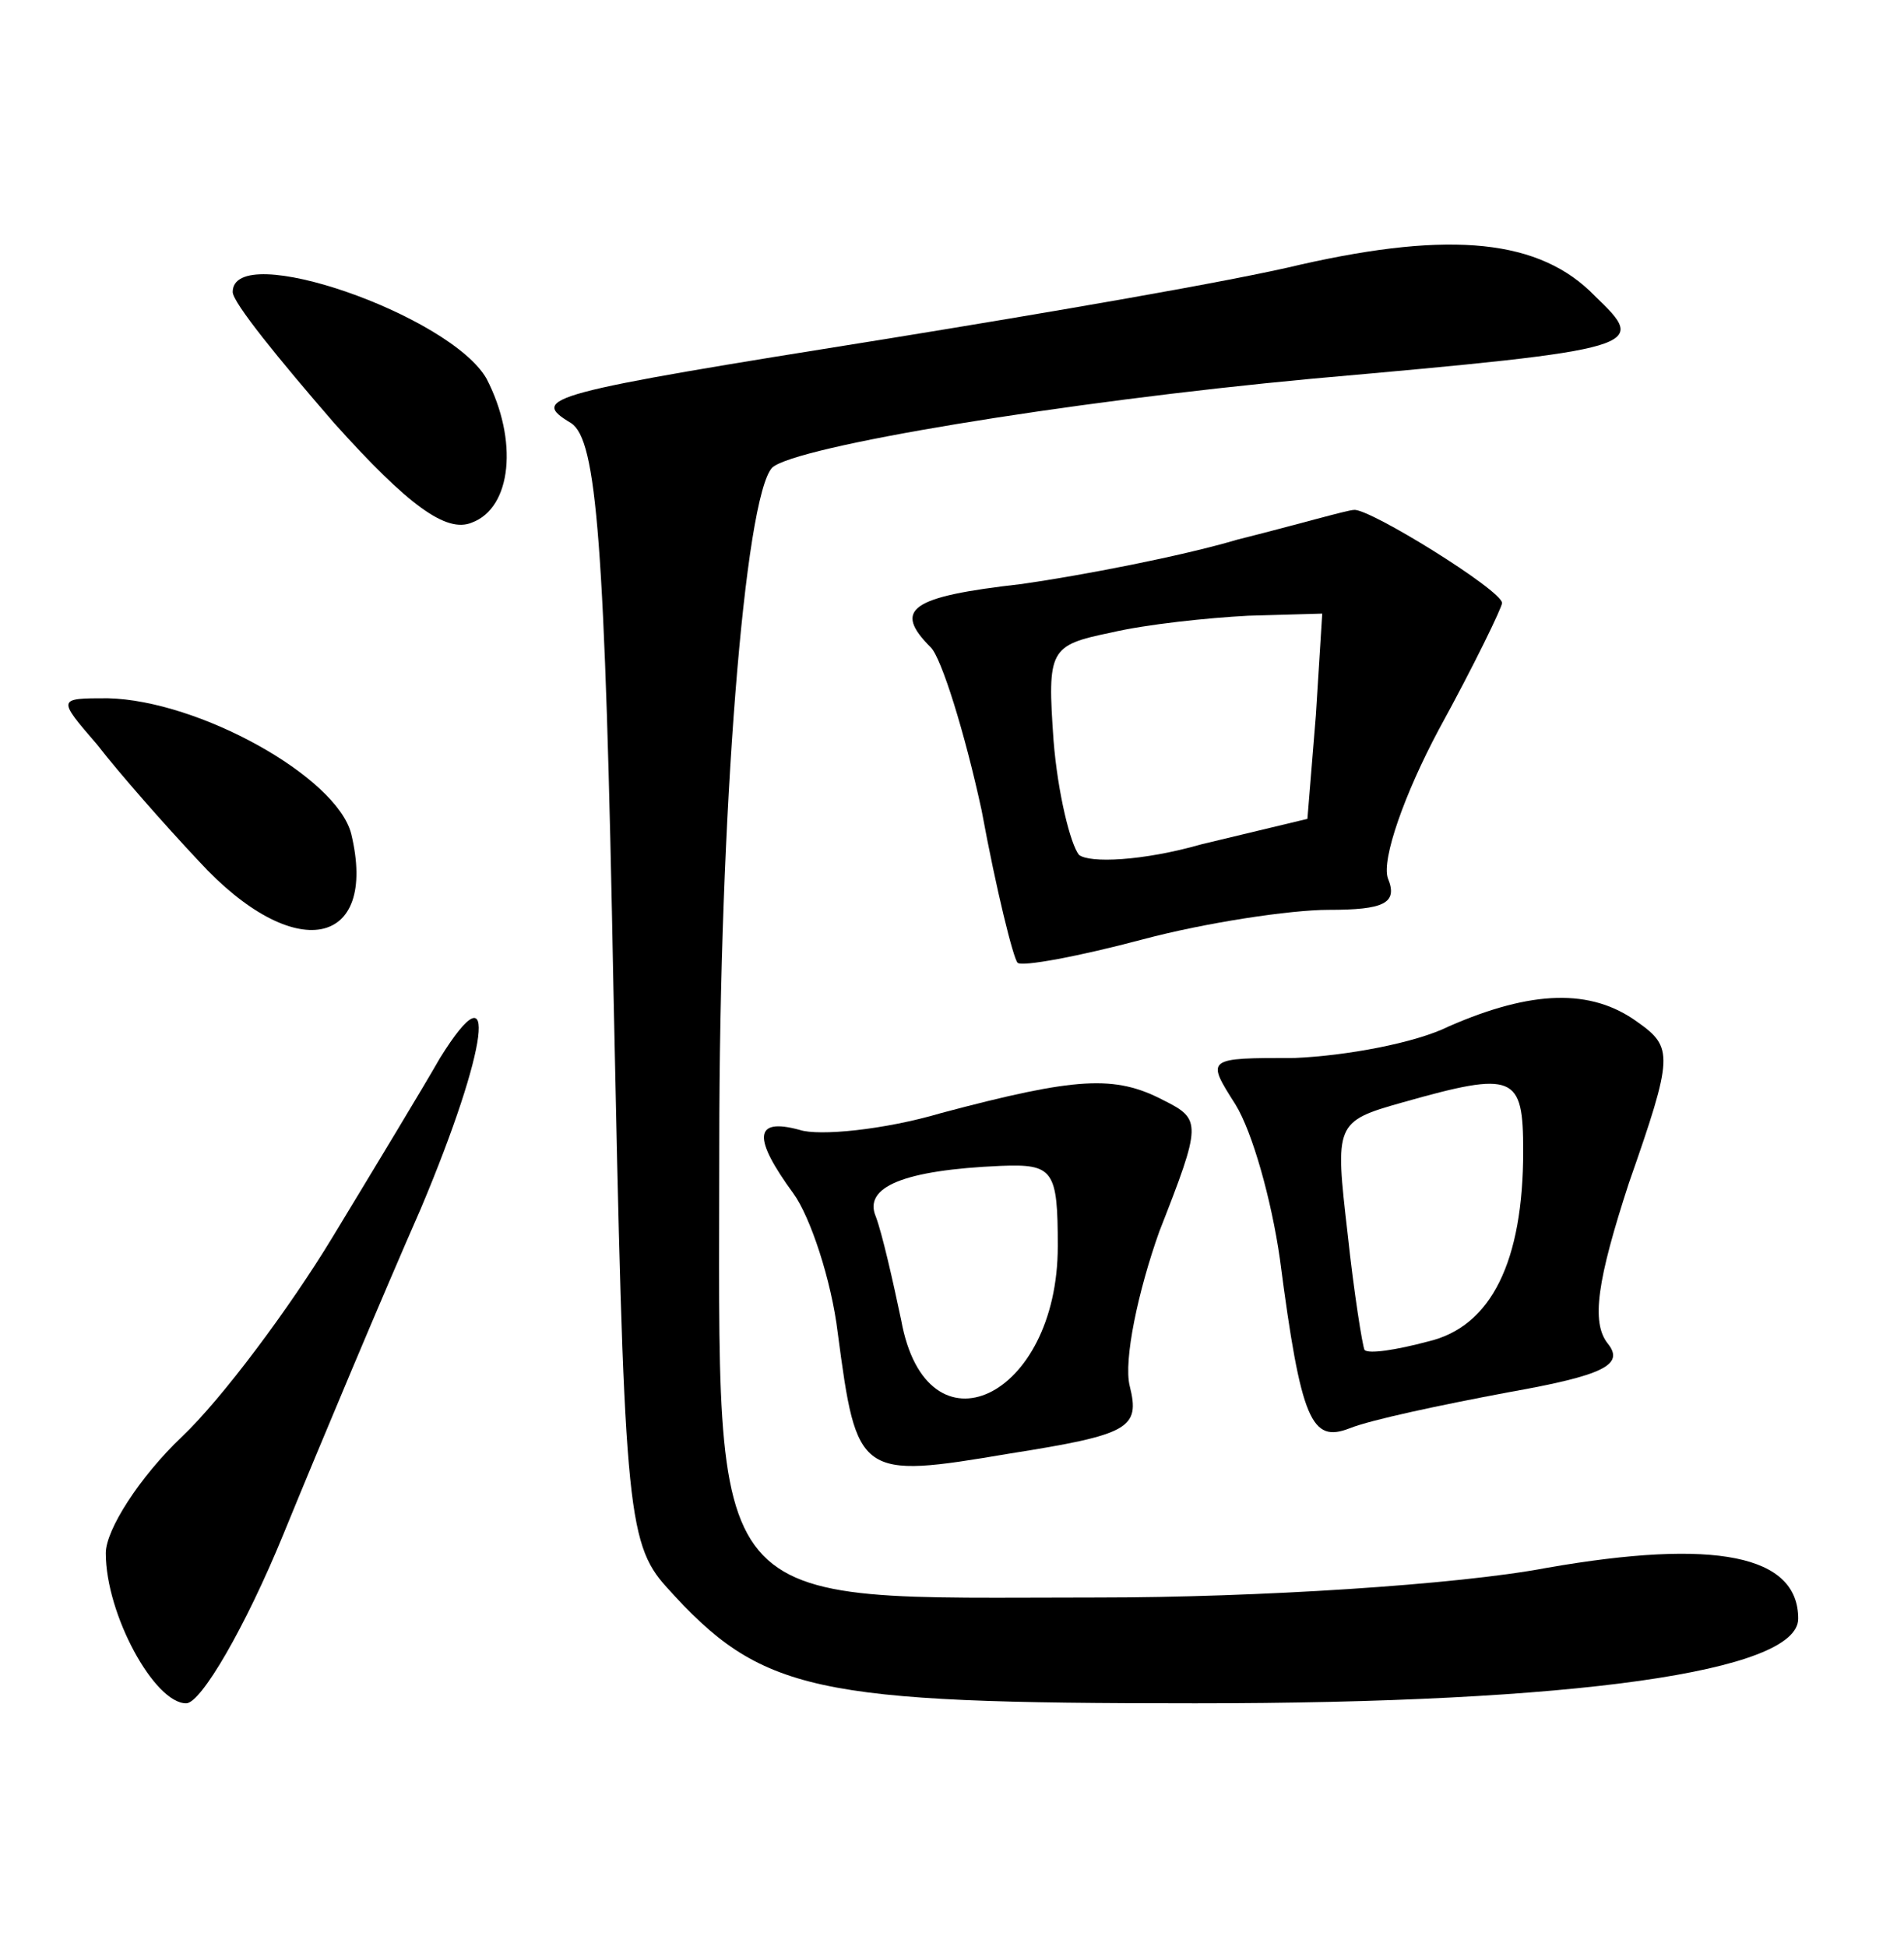 <?xml version="1.0" standalone="no"?>
<!DOCTYPE svg PUBLIC "-//W3C//DTD SVG 20010904//EN"
 "http://www.w3.org/TR/2001/REC-SVG-20010904/DTD/svg10.dtd">
<svg version="1.0" xmlns="http://www.w3.org/2000/svg"
 width="90pt" height="92pt" viewBox="0 0 90 92"
 preserveAspectRatio="xMidYMid meet">
<g transform="translate(0,92) scale(0.1,-0.1)"
fill="#000000" stroke="none">
<path d="M615 795 c-33 -8 -121 -23 -195 -35 -163 -26 -170 -28 -150 -40 12
-8 16 -55 20 -269 5 -241 6 -260 25 -281 45 -50 69 -55 250 -55 180 0 285 15
285 40 0 30 -39 38 -119 24 -42 -8 -137 -14 -212 -14 -189 0 -179 -12 -179
214 0 157 12 306 25 320 11 10 137 31 255 42 158 14 159 15 134 39 -26 27 -68
31 -139 15z"/>
<path d="M110 782 c0 -5 22 -32 48 -62 35 -39 53 -52 65 -47 19 7 22 39 7 68
-17 30 -120 66 -120 41z"/>
<path d="M585 665 c-27 -8 -74 -17 -102 -21 -53 -6 -61 -12 -43 -30 5 -5 16
-40 24 -77 7 -38 15 -70 17 -72 2 -2 29 3 59 11 30 8 70 14 88 14 26 0 33 3
28 15 -3 9 8 40 24 70 17 31 30 58 30 60 0 6 -63 45 -70 44 -3 0 -27 -7 -55
-14z m37 -83 l-4 -49 -50 -12 c-28 -8 -53 -9 -58 -5 -4 5 -10 29 -12 54 -3 43
-2 45 27 51 17 4 46 7 65 8 l35 1 -3 -48z"/>
<path d="M46 568 c10 -13 32 -38 48 -55 45 -49 85 -41 72 13 -7 27 -72 63
-115 64 -24 0 -24 0 -5 -22z"/>
<path d="M685 435 c-16 -8 -49 -14 -73 -15 -42 0 -42 0 -28 -22 8 -13 17 -45
21 -73 10 -77 15 -87 33 -80 10 4 43 11 75 17 45 8 55 13 47 23 -8 10 -5 30
10 76 21 60 21 64 4 76 -22 16 -50 15 -89 -2z m35 -59 c0 -52 -15 -83 -45 -90
-15 -4 -28 -6 -30 -4 -1 2 -5 27 -8 55 -6 52 -6 53 26 62 53 15 57 13 57 -23z"/>
<path d="M208 420 c-8 -14 -31 -52 -51 -85 -20 -33 -52 -76 -71 -94 -20 -19
-36 -44 -36 -55 0 -29 23 -71 38 -71 7 0 28 36 46 80 18 44 47 113 65 154 32
76 37 116 9 71z"/>
<path d="M445 394 c-27 -8 -58 -11 -67 -8 -22 6 -22 -4 -3 -30 8 -11 18 -41
21 -66 9 -68 10 -69 81 -57 57 9 62 12 57 32 -3 12 4 45 14 73 20 51 20 53 2
62 -23 12 -41 11 -105 -6z m55 -63 c0 -72 -62 -101 -74 -35 -4 19 -9 41 -12
49 -6 14 13 22 59 24 25 1 27 -2 27 -38z"/>
</g>
</svg>
